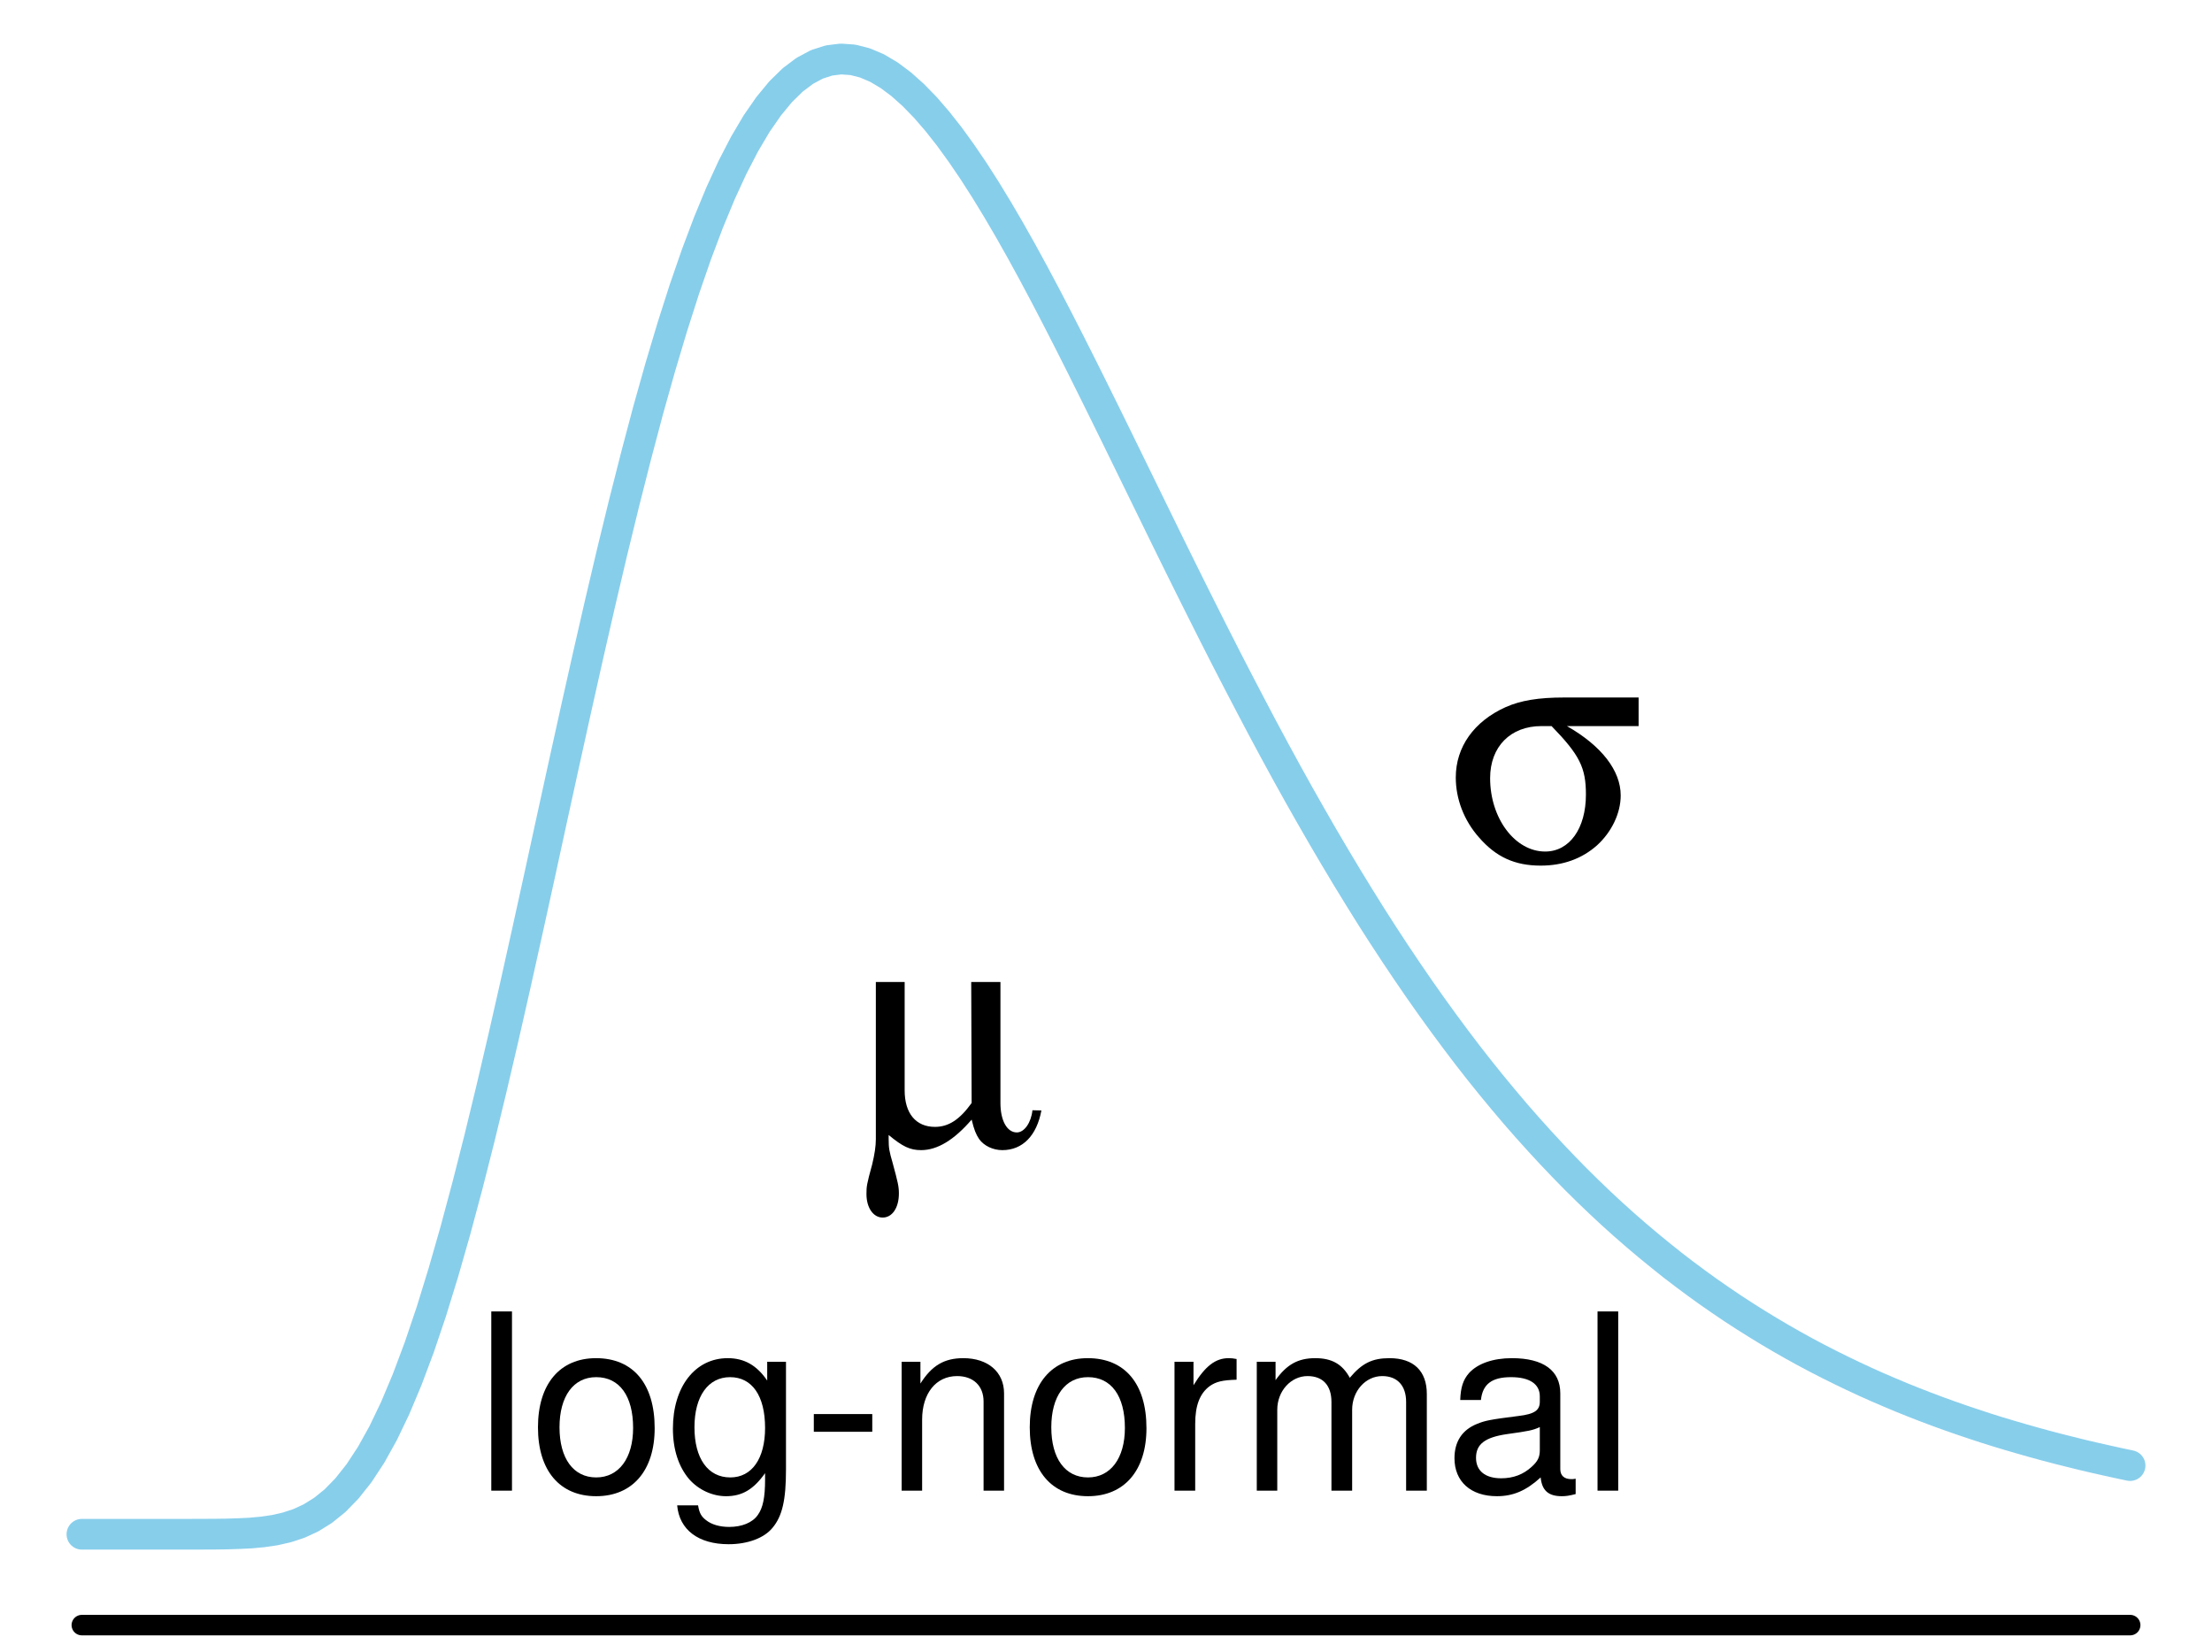 <?xml version="1.0" encoding="UTF-8"?>
<svg xmlns="http://www.w3.org/2000/svg" xmlns:xlink="http://www.w3.org/1999/xlink" width="162pt" height="121pt" viewBox="0 0 162 121" version="1.1">
<defs>
<g>
<symbol overflow="visible" id="glyph0-0">
<path style="stroke:none;" d="M 2.734 -13.125 L 1.219 -13.125 L 1.219 0 L 2.734 0 Z M 2.734 -13.125 "/>
</symbol>
<symbol overflow="visible" id="glyph0-1">
<path style="stroke:none;" d="M 4.891 -9.703 C 2.25 -9.703 0.641 -7.812 0.641 -4.641 C 0.641 -1.469 2.234 0.406 4.906 0.406 C 7.562 0.406 9.188 -1.469 9.188 -4.578 C 9.188 -7.828 7.609 -9.703 4.891 -9.703 Z M 4.906 -8.312 C 6.609 -8.312 7.609 -6.938 7.609 -4.594 C 7.609 -2.375 6.562 -0.969 4.906 -0.969 C 3.234 -0.969 2.219 -2.359 2.219 -4.641 C 2.219 -6.906 3.234 -8.312 4.906 -8.312 Z M 4.906 -8.312 "/>
</symbol>
<symbol overflow="visible" id="glyph0-2">
<path style="stroke:none;" d="M 7.422 -9.438 L 7.422 -8.062 C 6.656 -9.188 5.734 -9.703 4.531 -9.703 C 2.141 -9.703 0.516 -7.609 0.516 -4.547 C 0.516 -3 0.938 -1.75 1.703 -0.844 C 2.406 -0.047 3.422 0.406 4.406 0.406 C 5.594 0.406 6.422 -0.094 7.266 -1.281 L 7.266 -0.797 C 7.266 0.484 7.109 1.266 6.734 1.781 C 6.344 2.344 5.562 2.656 4.641 2.656 C 3.953 2.656 3.344 2.484 2.938 2.156 C 2.594 1.891 2.453 1.641 2.359 1.078 L 0.828 1.078 C 0.984 2.859 2.375 3.922 4.594 3.922 C 6 3.922 7.203 3.469 7.812 2.719 C 8.531 1.859 8.797 0.672 8.797 -1.547 L 8.797 -9.438 Z M 4.703 -8.312 C 6.312 -8.312 7.266 -6.953 7.266 -4.594 C 7.266 -2.344 6.297 -0.969 4.719 -0.969 C 3.078 -0.969 2.094 -2.359 2.094 -4.641 C 2.094 -6.906 3.094 -8.312 4.703 -8.312 Z M 4.703 -8.312 "/>
</symbol>
<symbol overflow="visible" id="glyph0-3">
<path style="stroke:none;" d="M 5.109 -5.609 L 0.828 -5.609 L 0.828 -4.312 L 5.109 -4.312 Z M 5.109 -5.609 "/>
</symbol>
<symbol overflow="visible" id="glyph0-4">
<path style="stroke:none;" d="M 1.266 -9.438 L 1.266 0 L 2.766 0 L 2.766 -5.203 C 2.766 -7.125 3.781 -8.391 5.328 -8.391 C 6.516 -8.391 7.266 -7.672 7.266 -6.531 L 7.266 0 L 8.766 0 L 8.766 -7.125 C 8.766 -8.688 7.594 -9.703 5.781 -9.703 C 4.375 -9.703 3.469 -9.156 2.641 -7.844 L 2.641 -9.438 Z M 1.266 -9.438 "/>
</symbol>
<symbol overflow="visible" id="glyph0-5">
<path style="stroke:none;" d="M 1.234 -9.438 L 1.234 0 L 2.75 0 L 2.75 -4.891 C 2.75 -6.25 3.094 -7.125 3.812 -7.656 C 4.281 -7.984 4.734 -8.094 5.781 -8.125 L 5.781 -9.641 C 5.531 -9.688 5.406 -9.703 5.203 -9.703 C 4.234 -9.703 3.484 -9.125 2.625 -7.719 L 2.625 -9.438 Z M 1.234 -9.438 "/>
</symbol>
<symbol overflow="visible" id="glyph0-6">
<path style="stroke:none;" d="M 1.266 -9.438 L 1.266 0 L 2.766 0 L 2.766 -5.922 C 2.766 -7.297 3.766 -8.391 4.984 -8.391 C 6.109 -8.391 6.734 -7.703 6.734 -6.5 L 6.734 0 L 8.25 0 L 8.25 -5.922 C 8.25 -7.297 9.234 -8.391 10.453 -8.391 C 11.562 -8.391 12.203 -7.688 12.203 -6.5 L 12.203 0 L 13.719 0 L 13.719 -7.078 C 13.719 -8.766 12.75 -9.703 10.984 -9.703 C 9.719 -9.703 8.969 -9.328 8.078 -8.266 C 7.531 -9.266 6.766 -9.703 5.547 -9.703 C 4.281 -9.703 3.453 -9.234 2.641 -8.094 L 2.641 -9.438 Z M 1.266 -9.438 "/>
</symbol>
<symbol overflow="visible" id="glyph0-7">
<path style="stroke:none;" d="M 9.625 -0.875 C 9.469 -0.844 9.391 -0.844 9.312 -0.844 C 8.781 -0.844 8.5 -1.109 8.5 -1.578 L 8.5 -7.125 C 8.5 -8.797 7.266 -9.703 4.953 -9.703 C 3.578 -9.703 2.453 -9.312 1.812 -8.609 C 1.391 -8.125 1.203 -7.578 1.172 -6.641 L 2.688 -6.641 C 2.812 -7.797 3.484 -8.312 4.891 -8.312 C 6.25 -8.312 7 -7.812 7 -6.906 L 7 -6.516 C 7 -5.891 6.625 -5.609 5.438 -5.469 C 3.312 -5.203 2.984 -5.125 2.406 -4.891 C 1.312 -4.453 0.75 -3.594 0.75 -2.375 C 0.75 -0.672 1.938 0.406 3.859 0.406 C 5.047 0.406 6 0 7.062 -0.969 C 7.156 -0.016 7.625 0.406 8.609 0.406 C 8.906 0.406 9.141 0.375 9.625 0.25 Z M 7 -2.969 C 7 -2.469 6.859 -2.156 6.406 -1.75 C 5.797 -1.188 5.062 -0.906 4.172 -0.906 C 3 -0.906 2.328 -1.453 2.328 -2.406 C 2.328 -3.406 2.984 -3.906 4.594 -4.141 C 6.172 -4.359 6.5 -4.422 7 -4.656 Z M 7 -2.969 "/>
</symbol>
<symbol overflow="visible" id="glyph1-0">
<path style="stroke:none;" d="M 10.609 -12 L 8.469 -12 L 8.5 -3.141 C 7.625 -1.922 6.812 -1.391 5.812 -1.391 C 4.422 -1.391 3.594 -2.375 3.594 -4.062 L 3.594 -12 L 1.484 -12 L 1.484 -0.484 C 1.484 0.031 1.391 0.625 1.219 1.344 C 0.812 2.828 0.797 2.969 0.797 3.531 C 0.797 4.531 1.297 5.25 1.984 5.25 C 2.688 5.25 3.172 4.531 3.172 3.484 C 3.172 2.969 3.094 2.656 2.719 1.266 C 2.469 0.406 2.422 0.172 2.422 -0.5 L 2.422 -0.797 C 3.438 0.047 3.984 0.312 4.797 0.312 C 6 0.312 7.219 -0.438 8.5 -1.922 C 8.688 -1.156 8.812 -0.859 9.047 -0.5 C 9.406 0 10.062 0.312 10.75 0.312 C 12.234 0.312 13.266 -0.75 13.609 -2.594 L 12.953 -2.609 C 12.859 -1.703 12.359 -0.984 11.812 -0.984 C 11.094 -0.984 10.609 -1.844 10.609 -3.141 Z M 10.609 -12 "/>
</symbol>
<symbol overflow="visible" id="glyph1-1">
<path style="stroke:none;" d="M 14.109 -9.906 L 14.109 -12 L 8.656 -12 C 6.766 -12 5.469 -11.781 4.375 -11.297 C 2.047 -10.25 0.719 -8.375 0.719 -6.141 C 0.719 -4.578 1.312 -3 2.422 -1.75 C 3.672 -0.312 5.047 0.312 6.938 0.312 C 8.562 0.312 9.953 -0.188 11.062 -1.172 C 12.141 -2.156 12.797 -3.531 12.797 -4.828 C 12.797 -6.641 11.406 -8.453 8.859 -9.906 Z M 7.734 -9.906 C 9.797 -7.781 10.25 -6.859 10.25 -4.891 C 10.25 -2.406 9.047 -0.719 7.266 -0.719 C 5.062 -0.719 3.234 -3.141 3.234 -6.094 C 3.234 -8.406 4.734 -9.906 6.984 -9.906 Z M 7.734 -9.906 "/>
</symbol>
</g>
</defs>
<g id="surface482">
<path style="fill:none;stroke-width:2.25;stroke-linecap:round;stroke-linejoin:round;stroke:rgb(52.941%,80.784%,92.157%);stroke-opacity:1;stroke-miterlimit:10;" d="M 6 112.359 L 13.941 112.359 L 15.707 112.352 L 16.59 112.34 L 17.469 112.312 L 18.352 112.27 L 19.234 112.188 L 20.117 112.059 L 21 111.859 L 21.883 111.57 L 22.766 111.164 L 23.648 110.617 L 24.531 109.906 L 25.41 109.004 L 26.293 107.891 L 27.176 106.547 L 28.059 104.961 L 28.941 103.121 L 29.824 101.02 L 30.707 98.664 L 31.59 96.051 L 32.469 93.199 L 33.352 90.117 L 34.234 86.828 L 35.117 83.352 L 36 79.707 L 36.883 75.93 L 37.766 72.043 L 38.648 68.078 L 39.531 64.062 L 40.41 60.023 L 41.293 55.992 L 42.176 51.996 L 43.059 48.059 L 43.941 44.207 L 44.824 40.457 L 45.707 36.84 L 46.59 33.363 L 47.469 30.047 L 48.352 26.91 L 49.234 23.957 L 50.117 21.199 L 51 18.645 L 51.883 16.301 L 52.766 14.168 L 53.648 12.25 L 54.531 10.547 L 55.41 9.059 L 56.293 7.785 L 57.176 6.715 L 58.059 5.852 L 58.941 5.188 L 59.824 4.715 L 60.707 4.43 L 61.59 4.32 L 62.469 4.383 L 63.352 4.609 L 64.234 4.984 L 65.117 5.508 L 66 6.168 L 66.883 6.957 L 67.766 7.863 L 68.648 8.883 L 69.531 10.004 L 70.41 11.219 L 71.293 12.516 L 72.176 13.895 L 73.059 15.344 L 73.941 16.852 L 74.824 18.418 L 75.707 20.035 L 76.59 21.695 L 77.469 23.387 L 78.352 25.113 L 79.234 26.863 L 80.117 28.637 L 81 30.422 L 81.883 32.219 L 84.531 37.633 L 85.41 39.43 L 86.293 41.223 L 87.176 43.004 L 88.059 44.77 L 88.941 46.523 L 89.824 48.258 L 90.707 49.969 L 91.59 51.66 L 92.469 53.328 L 93.352 54.973 L 94.234 56.59 L 95.117 58.18 L 96 59.738 L 96.883 61.273 L 97.766 62.773 L 98.648 64.246 L 99.531 65.688 L 100.41 67.098 L 101.293 68.477 L 102.176 69.824 L 103.059 71.141 L 103.941 72.426 L 104.824 73.68 L 105.707 74.902 L 106.59 76.094 L 107.469 77.254 L 108.352 78.383 L 109.234 79.48 L 110.117 80.547 L 111 81.59 L 111.883 82.598 L 112.766 83.578 L 113.648 84.531 L 114.531 85.457 L 115.41 86.355 L 116.293 87.227 L 117.176 88.074 L 118.059 88.895 L 118.941 89.688 L 119.824 90.457 L 120.707 91.203 L 121.59 91.926 L 122.469 92.629 L 123.352 93.305 L 124.234 93.961 L 125.117 94.598 L 126 95.211 L 126.883 95.809 L 127.766 96.383 L 128.648 96.938 L 129.531 97.477 L 130.41 97.996 L 131.293 98.5 L 132.176 98.988 L 133.059 99.457 L 133.941 99.91 L 134.824 100.348 L 135.707 100.773 L 136.59 101.184 L 137.469 101.578 L 138.352 101.957 L 139.234 102.328 L 140.117 102.684 L 141 103.027 L 141.883 103.359 L 142.766 103.68 L 143.648 103.988 L 144.531 104.285 L 145.41 104.574 L 146.293 104.852 L 147.176 105.117 L 148.059 105.375 L 148.941 105.625 L 149.824 105.867 L 150.707 106.098 L 151.59 106.32 L 152.469 106.539 L 153.352 106.746 L 154.234 106.945 L 155.117 107.141 L 156 107.328 "/>
<path style="fill:none;stroke-width:1.5;stroke-linecap:round;stroke-linejoin:round;stroke:rgb(0%,0%,0%);stroke-opacity:1;stroke-miterlimit:10;" d="M 5.992 119.012 L 156.008 119.012 "/>
<g style="fill:rgb(0%,0%,0%);fill-opacity:1;">
  <use xlink:href="#glyph0-0" x="34.762" y="109.166"/>
  <use xlink:href="#glyph0-1" x="38.758" y="109.166"/>
  <use xlink:href="#glyph0-2" x="48.766" y="109.166"/>
  <use xlink:href="#glyph0-3" x="58.773" y="109.166"/>
  <use xlink:href="#glyph0-4" x="64.768" y="109.166"/>
  <use xlink:href="#glyph0-1" x="74.775" y="109.166"/>
  <use xlink:href="#glyph0-5" x="84.783" y="109.166"/>
  <use xlink:href="#glyph0-6" x="90.777" y="109.166"/>
  <use xlink:href="#glyph0-7" x="105.771" y="109.166"/>
  <use xlink:href="#glyph0-0" x="115.779" y="109.166"/>
</g>
<g style="fill:rgb(0%,0%,0%);fill-opacity:1;">
  <use xlink:href="#glyph1-0" x="62.66" y="83.916"/>
</g>
<g style="fill:rgb(0%,0%,0%);fill-opacity:1;">
  <use xlink:href="#glyph1-1" x="105.898" y="63.08"/>
</g>
</g>
</svg>
